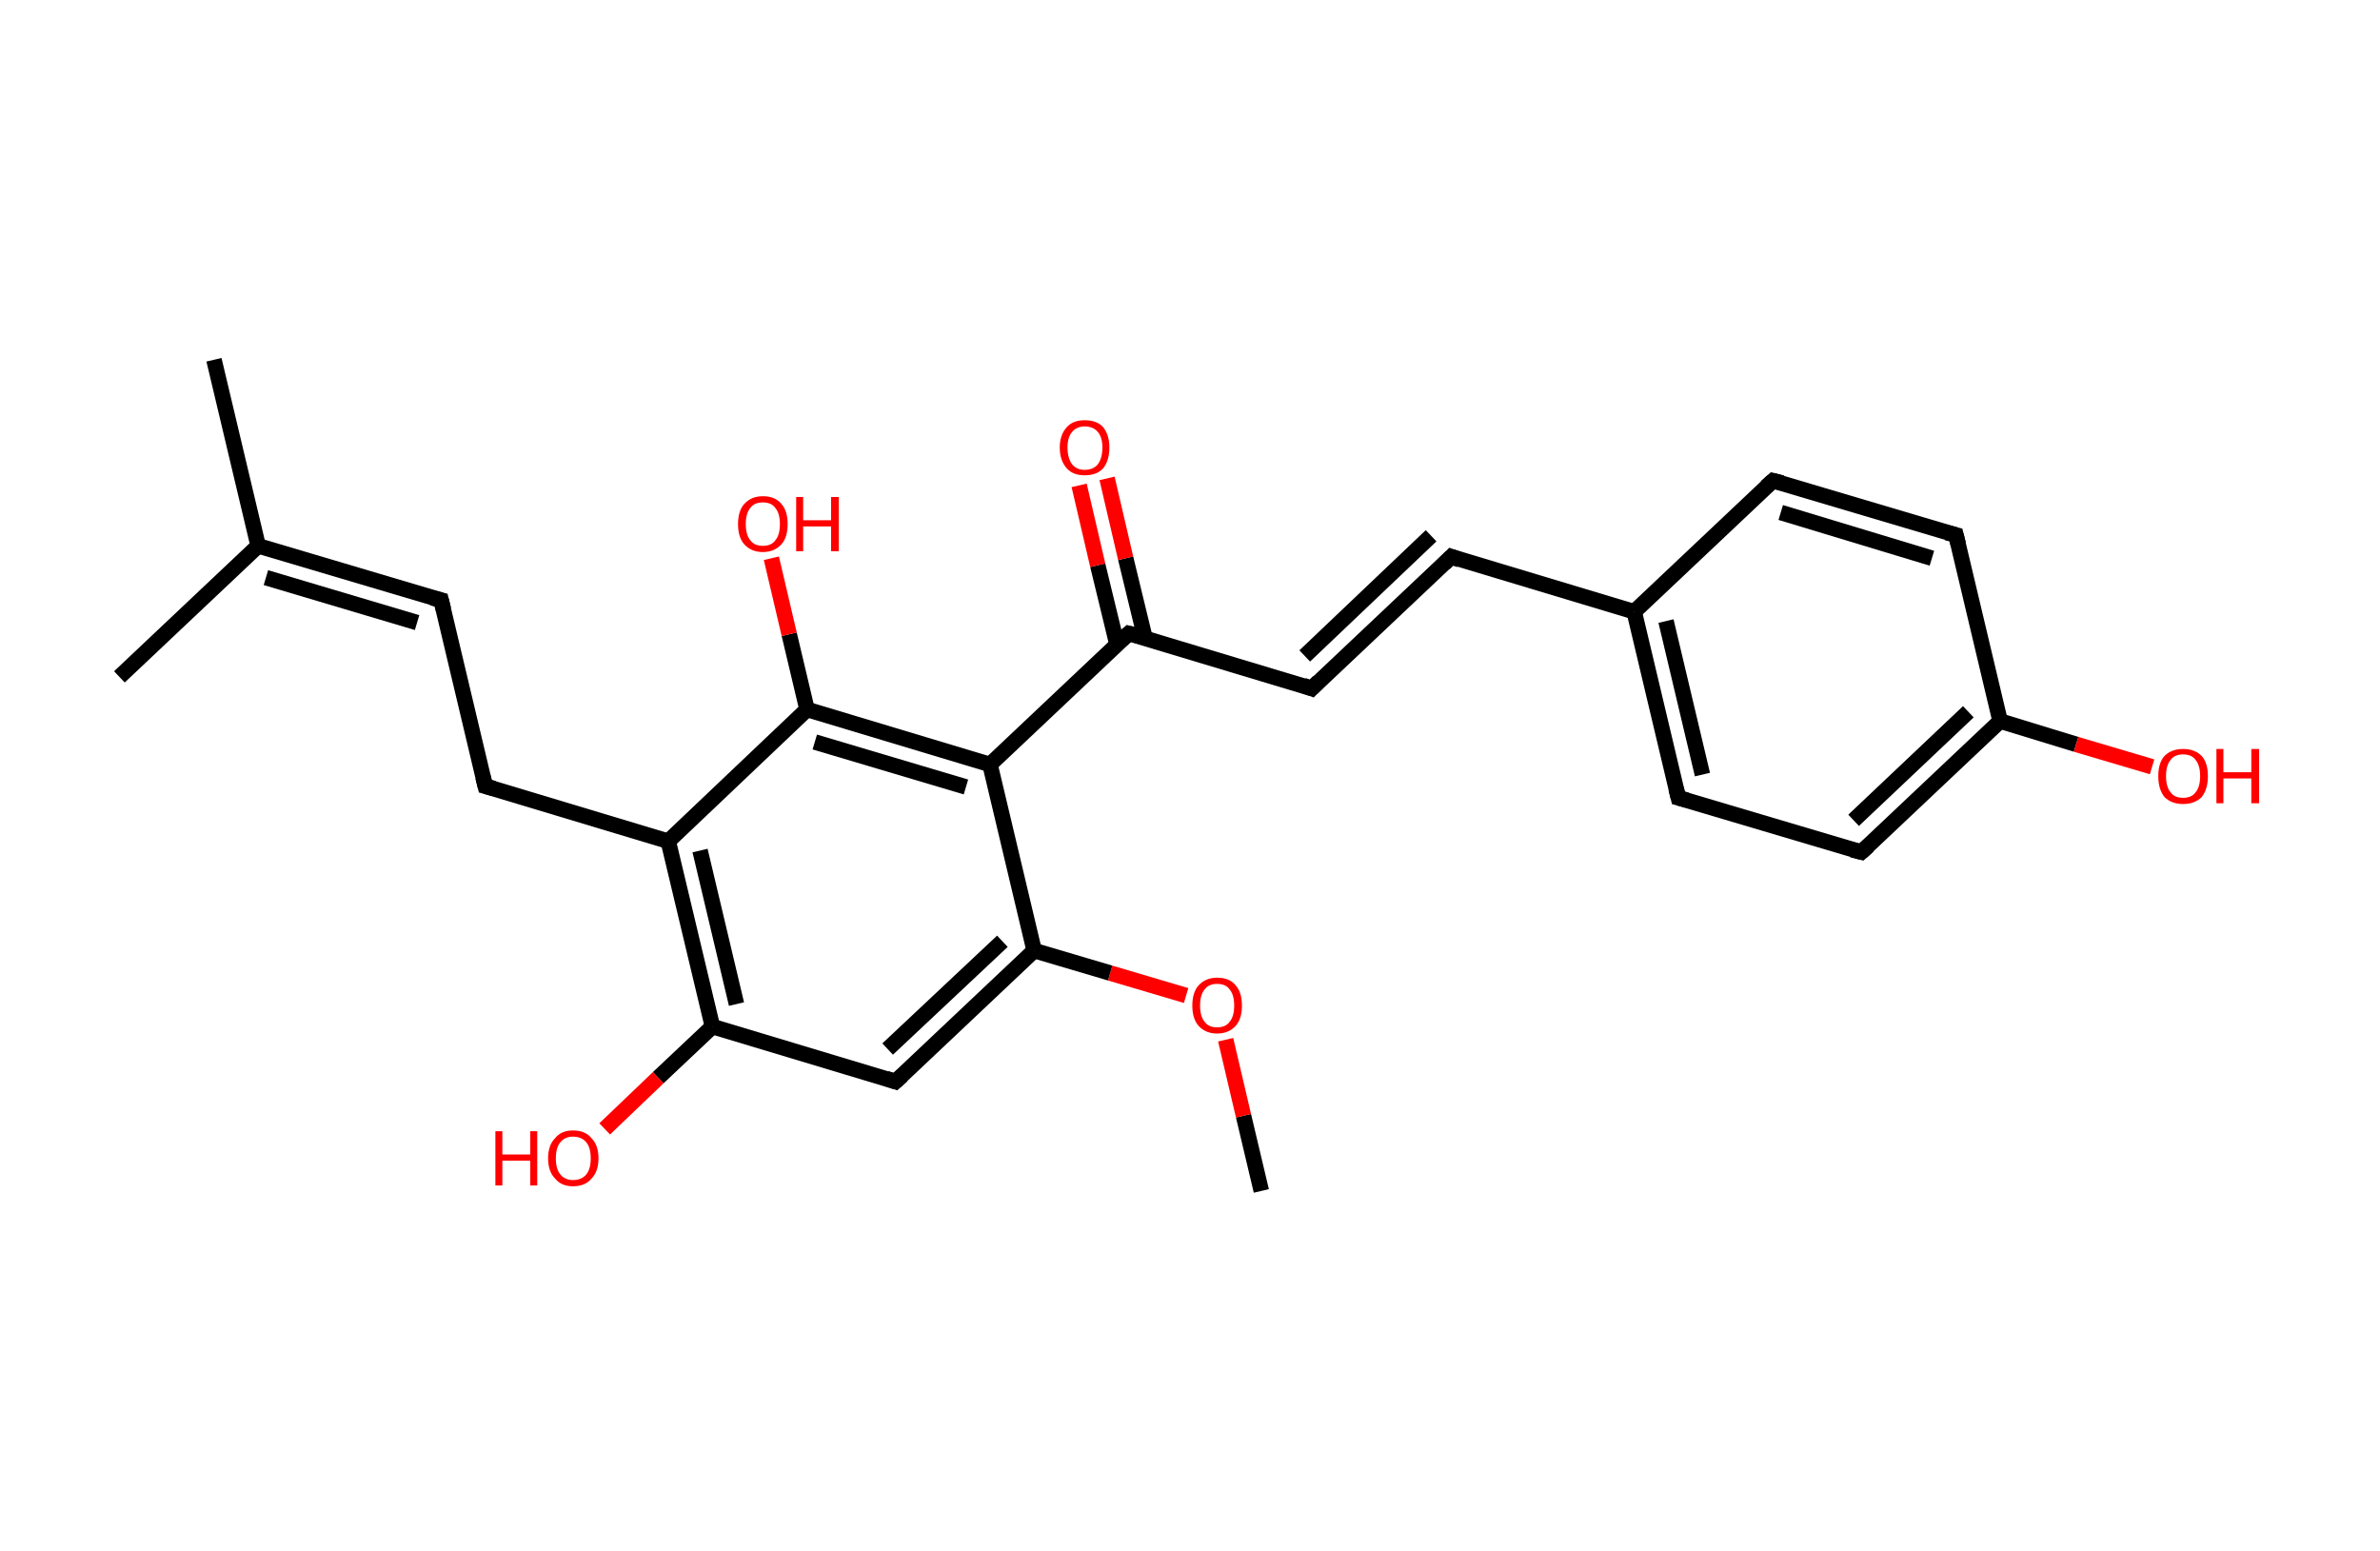 <?xml version='1.0' encoding='ASCII' standalone='yes'?>
<svg xmlns="http://www.w3.org/2000/svg" xmlns:rdkit="http://www.rdkit.org/xml" xmlns:xlink="http://www.w3.org/1999/xlink" version="1.1" baseProfile="full" xml:space="preserve" width="307px" height="200px" viewBox="0 0 307 200">
<!-- END OF HEADER -->
<rect style="opacity:1.0;fill:#FFFFFF;stroke:none" width="307.0" height="200.0" x="0.0" y="0.0"> </rect>
<path class="bond-0 atom-0 atom-1" d="M 162.7,153.6 L 160.4,143.9" style="fill:none;fill-rule:evenodd;stroke:#000000;stroke-width:2.0px;stroke-linecap:butt;stroke-linejoin:miter;stroke-opacity:1"/>
<path class="bond-0 atom-0 atom-1" d="M 160.4,143.9 L 158.1,134.1" style="fill:none;fill-rule:evenodd;stroke:#FF0000;stroke-width:2.0px;stroke-linecap:butt;stroke-linejoin:miter;stroke-opacity:1"/>
<path class="bond-1 atom-1 atom-2" d="M 153.0,128.4 L 143.2,125.5" style="fill:none;fill-rule:evenodd;stroke:#FF0000;stroke-width:2.0px;stroke-linecap:butt;stroke-linejoin:miter;stroke-opacity:1"/>
<path class="bond-1 atom-1 atom-2" d="M 143.2,125.5 L 133.4,122.6" style="fill:none;fill-rule:evenodd;stroke:#000000;stroke-width:2.0px;stroke-linecap:butt;stroke-linejoin:miter;stroke-opacity:1"/>
<path class="bond-2 atom-2 atom-3" d="M 133.4,122.6 L 115.5,139.5" style="fill:none;fill-rule:evenodd;stroke:#000000;stroke-width:2.0px;stroke-linecap:butt;stroke-linejoin:miter;stroke-opacity:1"/>
<path class="bond-2 atom-2 atom-3" d="M 129.3,121.4 L 114.5,135.3" style="fill:none;fill-rule:evenodd;stroke:#000000;stroke-width:2.0px;stroke-linecap:butt;stroke-linejoin:miter;stroke-opacity:1"/>
<path class="bond-3 atom-3 atom-4" d="M 115.5,139.5 L 91.9,132.4" style="fill:none;fill-rule:evenodd;stroke:#000000;stroke-width:2.0px;stroke-linecap:butt;stroke-linejoin:miter;stroke-opacity:1"/>
<path class="bond-4 atom-4 atom-5" d="M 91.9,132.4 L 84.9,139.0" style="fill:none;fill-rule:evenodd;stroke:#000000;stroke-width:2.0px;stroke-linecap:butt;stroke-linejoin:miter;stroke-opacity:1"/>
<path class="bond-4 atom-4 atom-5" d="M 84.9,139.0 L 78.0,145.6" style="fill:none;fill-rule:evenodd;stroke:#FF0000;stroke-width:2.0px;stroke-linecap:butt;stroke-linejoin:miter;stroke-opacity:1"/>
<path class="bond-5 atom-4 atom-6" d="M 91.9,132.4 L 86.2,108.5" style="fill:none;fill-rule:evenodd;stroke:#000000;stroke-width:2.0px;stroke-linecap:butt;stroke-linejoin:miter;stroke-opacity:1"/>
<path class="bond-5 atom-4 atom-6" d="M 95.0,129.5 L 90.3,109.7" style="fill:none;fill-rule:evenodd;stroke:#000000;stroke-width:2.0px;stroke-linecap:butt;stroke-linejoin:miter;stroke-opacity:1"/>
<path class="bond-6 atom-6 atom-7" d="M 86.2,108.5 L 62.6,101.4" style="fill:none;fill-rule:evenodd;stroke:#000000;stroke-width:2.0px;stroke-linecap:butt;stroke-linejoin:miter;stroke-opacity:1"/>
<path class="bond-7 atom-7 atom-8" d="M 62.6,101.4 L 56.9,77.4" style="fill:none;fill-rule:evenodd;stroke:#000000;stroke-width:2.0px;stroke-linecap:butt;stroke-linejoin:miter;stroke-opacity:1"/>
<path class="bond-8 atom-8 atom-9" d="M 56.9,77.4 L 33.3,70.4" style="fill:none;fill-rule:evenodd;stroke:#000000;stroke-width:2.0px;stroke-linecap:butt;stroke-linejoin:miter;stroke-opacity:1"/>
<path class="bond-8 atom-8 atom-9" d="M 53.8,80.3 L 34.3,74.5" style="fill:none;fill-rule:evenodd;stroke:#000000;stroke-width:2.0px;stroke-linecap:butt;stroke-linejoin:miter;stroke-opacity:1"/>
<path class="bond-9 atom-9 atom-10" d="M 33.3,70.4 L 27.6,46.4" style="fill:none;fill-rule:evenodd;stroke:#000000;stroke-width:2.0px;stroke-linecap:butt;stroke-linejoin:miter;stroke-opacity:1"/>
<path class="bond-10 atom-9 atom-11" d="M 33.3,70.4 L 15.4,87.3" style="fill:none;fill-rule:evenodd;stroke:#000000;stroke-width:2.0px;stroke-linecap:butt;stroke-linejoin:miter;stroke-opacity:1"/>
<path class="bond-11 atom-6 atom-12" d="M 86.2,108.5 L 104.1,91.5" style="fill:none;fill-rule:evenodd;stroke:#000000;stroke-width:2.0px;stroke-linecap:butt;stroke-linejoin:miter;stroke-opacity:1"/>
<path class="bond-12 atom-12 atom-13" d="M 104.1,91.5 L 101.8,81.8" style="fill:none;fill-rule:evenodd;stroke:#000000;stroke-width:2.0px;stroke-linecap:butt;stroke-linejoin:miter;stroke-opacity:1"/>
<path class="bond-12 atom-12 atom-13" d="M 101.8,81.8 L 99.5,72.0" style="fill:none;fill-rule:evenodd;stroke:#FF0000;stroke-width:2.0px;stroke-linecap:butt;stroke-linejoin:miter;stroke-opacity:1"/>
<path class="bond-13 atom-12 atom-14" d="M 104.1,91.5 L 127.7,98.6" style="fill:none;fill-rule:evenodd;stroke:#000000;stroke-width:2.0px;stroke-linecap:butt;stroke-linejoin:miter;stroke-opacity:1"/>
<path class="bond-13 atom-12 atom-14" d="M 105.1,95.7 L 124.6,101.5" style="fill:none;fill-rule:evenodd;stroke:#000000;stroke-width:2.0px;stroke-linecap:butt;stroke-linejoin:miter;stroke-opacity:1"/>
<path class="bond-14 atom-14 atom-15" d="M 127.7,98.6 L 145.6,81.7" style="fill:none;fill-rule:evenodd;stroke:#000000;stroke-width:2.0px;stroke-linecap:butt;stroke-linejoin:miter;stroke-opacity:1"/>
<path class="bond-15 atom-15 atom-16" d="M 147.7,82.3 L 145.2,72.0" style="fill:none;fill-rule:evenodd;stroke:#000000;stroke-width:2.0px;stroke-linecap:butt;stroke-linejoin:miter;stroke-opacity:1"/>
<path class="bond-15 atom-15 atom-16" d="M 145.2,72.0 L 142.8,61.7" style="fill:none;fill-rule:evenodd;stroke:#FF0000;stroke-width:2.0px;stroke-linecap:butt;stroke-linejoin:miter;stroke-opacity:1"/>
<path class="bond-15 atom-15 atom-16" d="M 144.1,83.2 L 141.6,72.9" style="fill:none;fill-rule:evenodd;stroke:#000000;stroke-width:2.0px;stroke-linecap:butt;stroke-linejoin:miter;stroke-opacity:1"/>
<path class="bond-15 atom-15 atom-16" d="M 141.6,72.9 L 139.2,62.6" style="fill:none;fill-rule:evenodd;stroke:#FF0000;stroke-width:2.0px;stroke-linecap:butt;stroke-linejoin:miter;stroke-opacity:1"/>
<path class="bond-16 atom-15 atom-17" d="M 145.6,81.7 L 169.2,88.8" style="fill:none;fill-rule:evenodd;stroke:#000000;stroke-width:2.0px;stroke-linecap:butt;stroke-linejoin:miter;stroke-opacity:1"/>
<path class="bond-17 atom-17 atom-18" d="M 169.2,88.8 L 187.2,71.8" style="fill:none;fill-rule:evenodd;stroke:#000000;stroke-width:2.0px;stroke-linecap:butt;stroke-linejoin:miter;stroke-opacity:1"/>
<path class="bond-17 atom-17 atom-18" d="M 168.3,84.6 L 184.6,69.1" style="fill:none;fill-rule:evenodd;stroke:#000000;stroke-width:2.0px;stroke-linecap:butt;stroke-linejoin:miter;stroke-opacity:1"/>
<path class="bond-18 atom-18 atom-19" d="M 187.2,71.8 L 210.8,78.9" style="fill:none;fill-rule:evenodd;stroke:#000000;stroke-width:2.0px;stroke-linecap:butt;stroke-linejoin:miter;stroke-opacity:1"/>
<path class="bond-19 atom-19 atom-20" d="M 210.8,78.9 L 216.5,102.9" style="fill:none;fill-rule:evenodd;stroke:#000000;stroke-width:2.0px;stroke-linecap:butt;stroke-linejoin:miter;stroke-opacity:1"/>
<path class="bond-19 atom-19 atom-20" d="M 214.9,80.1 L 219.6,99.9" style="fill:none;fill-rule:evenodd;stroke:#000000;stroke-width:2.0px;stroke-linecap:butt;stroke-linejoin:miter;stroke-opacity:1"/>
<path class="bond-20 atom-20 atom-21" d="M 216.5,102.9 L 240.1,109.9" style="fill:none;fill-rule:evenodd;stroke:#000000;stroke-width:2.0px;stroke-linecap:butt;stroke-linejoin:miter;stroke-opacity:1"/>
<path class="bond-21 atom-21 atom-22" d="M 240.1,109.9 L 258.0,93.0" style="fill:none;fill-rule:evenodd;stroke:#000000;stroke-width:2.0px;stroke-linecap:butt;stroke-linejoin:miter;stroke-opacity:1"/>
<path class="bond-21 atom-21 atom-22" d="M 239.1,105.8 L 253.9,91.8" style="fill:none;fill-rule:evenodd;stroke:#000000;stroke-width:2.0px;stroke-linecap:butt;stroke-linejoin:miter;stroke-opacity:1"/>
<path class="bond-22 atom-22 atom-23" d="M 258.0,93.0 L 267.8,96.0" style="fill:none;fill-rule:evenodd;stroke:#000000;stroke-width:2.0px;stroke-linecap:butt;stroke-linejoin:miter;stroke-opacity:1"/>
<path class="bond-22 atom-22 atom-23" d="M 267.8,96.0 L 277.6,98.9" style="fill:none;fill-rule:evenodd;stroke:#FF0000;stroke-width:2.0px;stroke-linecap:butt;stroke-linejoin:miter;stroke-opacity:1"/>
<path class="bond-23 atom-22 atom-24" d="M 258.0,93.0 L 252.3,69.0" style="fill:none;fill-rule:evenodd;stroke:#000000;stroke-width:2.0px;stroke-linecap:butt;stroke-linejoin:miter;stroke-opacity:1"/>
<path class="bond-24 atom-24 atom-25" d="M 252.3,69.0 L 228.7,62.0" style="fill:none;fill-rule:evenodd;stroke:#000000;stroke-width:2.0px;stroke-linecap:butt;stroke-linejoin:miter;stroke-opacity:1"/>
<path class="bond-24 atom-24 atom-25" d="M 249.2,72.0 L 229.7,66.1" style="fill:none;fill-rule:evenodd;stroke:#000000;stroke-width:2.0px;stroke-linecap:butt;stroke-linejoin:miter;stroke-opacity:1"/>
<path class="bond-25 atom-14 atom-2" d="M 127.7,98.6 L 133.4,122.6" style="fill:none;fill-rule:evenodd;stroke:#000000;stroke-width:2.0px;stroke-linecap:butt;stroke-linejoin:miter;stroke-opacity:1"/>
<path class="bond-26 atom-25 atom-19" d="M 228.7,62.0 L 210.8,78.9" style="fill:none;fill-rule:evenodd;stroke:#000000;stroke-width:2.0px;stroke-linecap:butt;stroke-linejoin:miter;stroke-opacity:1"/>
<path d="M 116.4,138.7 L 115.5,139.5 L 114.3,139.1" style="fill:none;stroke:#000000;stroke-width:2.0px;stroke-linecap:butt;stroke-linejoin:miter;stroke-opacity:1;"/>
<path d="M 63.7,101.7 L 62.6,101.4 L 62.3,100.2" style="fill:none;stroke:#000000;stroke-width:2.0px;stroke-linecap:butt;stroke-linejoin:miter;stroke-opacity:1;"/>
<path d="M 57.2,78.6 L 56.9,77.4 L 55.7,77.1" style="fill:none;stroke:#000000;stroke-width:2.0px;stroke-linecap:butt;stroke-linejoin:miter;stroke-opacity:1;"/>
<path d="M 144.7,82.5 L 145.6,81.7 L 146.8,82.0" style="fill:none;stroke:#000000;stroke-width:2.0px;stroke-linecap:butt;stroke-linejoin:miter;stroke-opacity:1;"/>
<path d="M 168.1,88.4 L 169.2,88.8 L 170.1,87.9" style="fill:none;stroke:#000000;stroke-width:2.0px;stroke-linecap:butt;stroke-linejoin:miter;stroke-opacity:1;"/>
<path d="M 186.3,72.7 L 187.2,71.8 L 188.3,72.2" style="fill:none;stroke:#000000;stroke-width:2.0px;stroke-linecap:butt;stroke-linejoin:miter;stroke-opacity:1;"/>
<path d="M 216.2,101.7 L 216.5,102.9 L 217.6,103.2" style="fill:none;stroke:#000000;stroke-width:2.0px;stroke-linecap:butt;stroke-linejoin:miter;stroke-opacity:1;"/>
<path d="M 238.9,109.6 L 240.1,109.9 L 241.0,109.1" style="fill:none;stroke:#000000;stroke-width:2.0px;stroke-linecap:butt;stroke-linejoin:miter;stroke-opacity:1;"/>
<path d="M 252.6,70.2 L 252.3,69.0 L 251.1,68.7" style="fill:none;stroke:#000000;stroke-width:2.0px;stroke-linecap:butt;stroke-linejoin:miter;stroke-opacity:1;"/>
<path d="M 229.9,62.3 L 228.7,62.0 L 227.8,62.8" style="fill:none;stroke:#000000;stroke-width:2.0px;stroke-linecap:butt;stroke-linejoin:miter;stroke-opacity:1;"/>
<path class="atom-1" d="M 153.8 129.7 Q 153.8 128.0, 154.6 127.1 Q 155.5 126.1, 157.0 126.1 Q 158.6 126.1, 159.4 127.1 Q 160.2 128.0, 160.2 129.7 Q 160.2 131.4, 159.4 132.3 Q 158.5 133.3, 157.0 133.3 Q 155.5 133.3, 154.6 132.3 Q 153.8 131.4, 153.8 129.7 M 157.0 132.5 Q 158.1 132.5, 158.6 131.8 Q 159.2 131.1, 159.2 129.7 Q 159.2 128.3, 158.6 127.6 Q 158.1 126.9, 157.0 126.9 Q 155.9 126.9, 155.4 127.6 Q 154.8 128.3, 154.8 129.7 Q 154.8 131.1, 155.4 131.8 Q 155.9 132.5, 157.0 132.5 " fill="#FF0000"/>
<path class="atom-5" d="M 63.9 145.9 L 64.8 145.9 L 64.8 148.9 L 68.4 148.9 L 68.4 145.9 L 69.3 145.9 L 69.3 152.9 L 68.4 152.9 L 68.4 149.7 L 64.8 149.7 L 64.8 152.9 L 63.9 152.9 L 63.9 145.9 " fill="#FF0000"/>
<path class="atom-5" d="M 70.7 149.4 Q 70.7 147.7, 71.6 146.8 Q 72.4 145.8, 73.9 145.8 Q 75.5 145.8, 76.3 146.8 Q 77.2 147.7, 77.2 149.4 Q 77.2 151.1, 76.3 152.0 Q 75.5 153.0, 73.9 153.0 Q 72.4 153.0, 71.6 152.0 Q 70.7 151.1, 70.7 149.4 M 73.9 152.2 Q 75.0 152.2, 75.6 151.5 Q 76.2 150.8, 76.2 149.4 Q 76.2 148.0, 75.6 147.3 Q 75.0 146.6, 73.9 146.6 Q 72.9 146.6, 72.3 147.3 Q 71.7 148.0, 71.7 149.4 Q 71.7 150.8, 72.3 151.5 Q 72.9 152.2, 73.9 152.2 " fill="#FF0000"/>
<path class="atom-13" d="M 95.2 67.6 Q 95.2 65.9, 96.0 65.0 Q 96.9 64.0, 98.4 64.0 Q 100.0 64.0, 100.8 65.0 Q 101.6 65.9, 101.6 67.6 Q 101.6 69.3, 100.8 70.2 Q 99.9 71.2, 98.4 71.2 Q 96.9 71.2, 96.0 70.2 Q 95.2 69.3, 95.2 67.6 M 98.4 70.4 Q 99.5 70.4, 100.0 69.7 Q 100.6 69.0, 100.6 67.6 Q 100.6 66.2, 100.0 65.5 Q 99.5 64.8, 98.4 64.8 Q 97.3 64.8, 96.8 65.5 Q 96.2 66.2, 96.2 67.6 Q 96.2 69.0, 96.8 69.7 Q 97.3 70.4, 98.4 70.4 " fill="#FF0000"/>
<path class="atom-13" d="M 102.7 64.1 L 103.6 64.1 L 103.6 67.1 L 107.2 67.1 L 107.2 64.1 L 108.2 64.1 L 108.2 71.1 L 107.2 71.1 L 107.2 67.9 L 103.6 67.9 L 103.6 71.1 L 102.7 71.1 L 102.7 64.1 " fill="#FF0000"/>
<path class="atom-16" d="M 136.7 57.7 Q 136.7 56.1, 137.6 55.1 Q 138.4 54.2, 139.9 54.2 Q 141.5 54.2, 142.3 55.1 Q 143.1 56.1, 143.1 57.7 Q 143.1 59.4, 142.3 60.4 Q 141.5 61.3, 139.9 61.3 Q 138.4 61.3, 137.6 60.4 Q 136.7 59.4, 136.7 57.7 M 139.9 60.6 Q 141.0 60.6, 141.6 59.9 Q 142.2 59.1, 142.2 57.7 Q 142.2 56.4, 141.6 55.7 Q 141.0 55.0, 139.9 55.0 Q 138.9 55.0, 138.3 55.7 Q 137.7 56.4, 137.7 57.7 Q 137.7 59.1, 138.3 59.9 Q 138.9 60.6, 139.9 60.6 " fill="#FF0000"/>
<path class="atom-23" d="M 278.4 100.1 Q 278.4 98.4, 279.2 97.5 Q 280.1 96.6, 281.6 96.6 Q 283.1 96.6, 284.0 97.5 Q 284.8 98.4, 284.8 100.1 Q 284.8 101.8, 284.0 102.8 Q 283.1 103.7, 281.6 103.7 Q 280.1 103.7, 279.2 102.8 Q 278.4 101.8, 278.4 100.1 M 281.6 102.9 Q 282.7 102.9, 283.2 102.2 Q 283.8 101.5, 283.8 100.1 Q 283.8 98.7, 283.2 98.0 Q 282.7 97.3, 281.6 97.3 Q 280.5 97.3, 280.0 98.0 Q 279.4 98.7, 279.4 100.1 Q 279.4 101.5, 280.0 102.2 Q 280.5 102.9, 281.6 102.9 " fill="#FF0000"/>
<path class="atom-23" d="M 285.9 96.6 L 286.8 96.6 L 286.8 99.6 L 290.4 99.6 L 290.4 96.6 L 291.4 96.6 L 291.4 103.6 L 290.4 103.6 L 290.4 100.4 L 286.8 100.4 L 286.8 103.6 L 285.9 103.6 L 285.9 96.6 " fill="#FF0000"/>
</svg>
